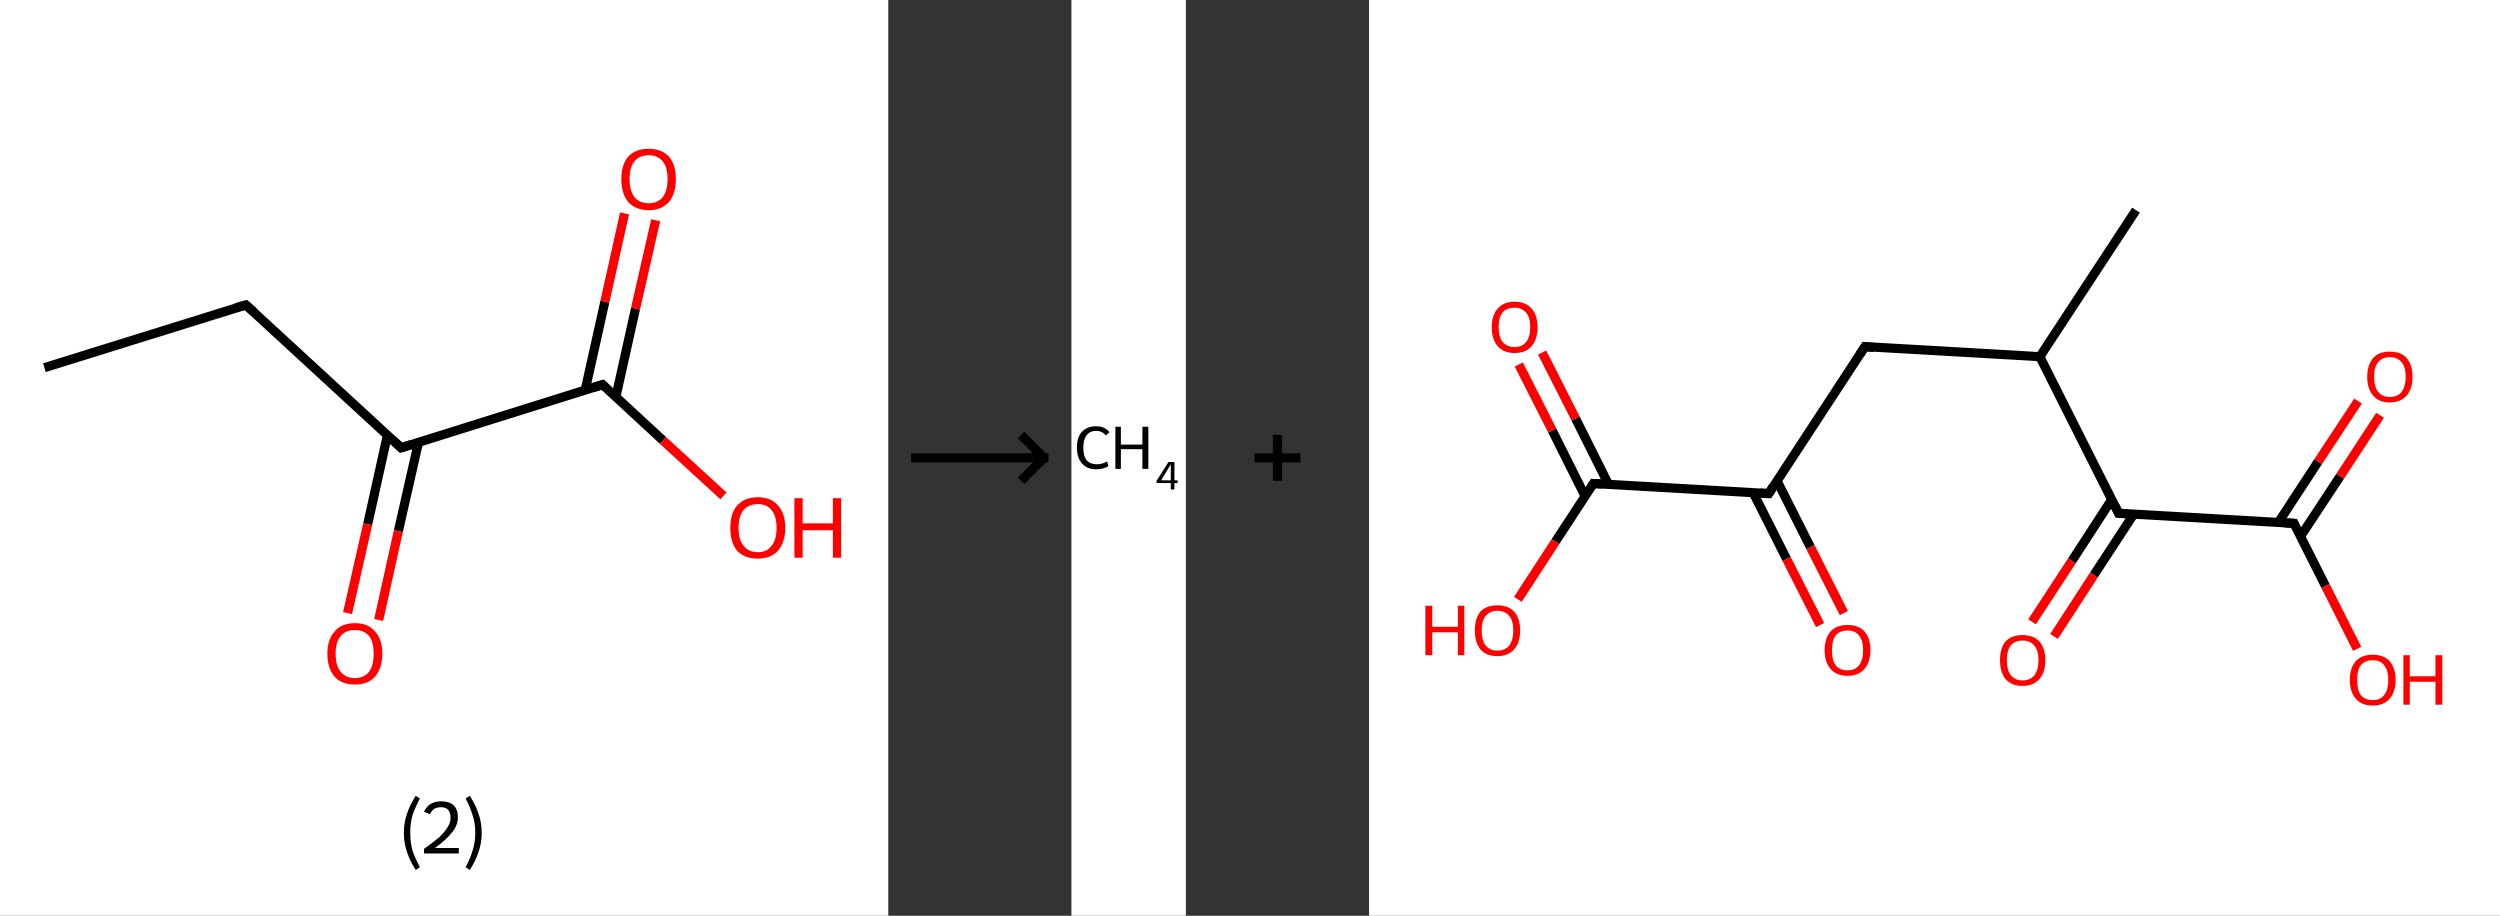 <?xml version='1.0' encoding='ASCII' standalone='yes'?>
<svg xmlns="http://www.w3.org/2000/svg" xmlns:xlink="http://www.w3.org/1999/xlink" version="1.1" width="546.0px" viewBox="0 0 546.0 200.0" height="200.0px">
  <rect x="0" y="0" width="546.0" height="200.0" fill="#333333" stroke="none"/>
  <g>
    <g transform="translate(0, 0) scale(1 1) "><!-- END OF HEADER -->
<rect style="opacity:1.0;fill:#FFFFFF;stroke:none" width="194.0" height="200.0" x="0.0" y="0.0"> </rect>
<path class="bond-0 atom-0 atom-1" d="M 9.7,80.3 L 53.7,66.6" style="fill:none;fill-rule:evenodd;stroke:#000000;stroke-width:2.0px;stroke-linecap:butt;stroke-linejoin:miter;stroke-opacity:1"/>
<path class="bond-1 atom-1 atom-2" d="M 53.7,66.6 L 87.6,97.8" style="fill:none;fill-rule:evenodd;stroke:#000000;stroke-width:2.0px;stroke-linecap:butt;stroke-linejoin:miter;stroke-opacity:1"/>
<path class="bond-2 atom-2 atom-3" d="M 84.6,95.1 L 80.3,114.5" style="fill:none;fill-rule:evenodd;stroke:#000000;stroke-width:2.0px;stroke-linecap:butt;stroke-linejoin:miter;stroke-opacity:1"/>
<path class="bond-2 atom-2 atom-3" d="M 80.3,114.5 L 75.9,133.9" style="fill:none;fill-rule:evenodd;stroke:#FF0000;stroke-width:2.0px;stroke-linecap:butt;stroke-linejoin:miter;stroke-opacity:1"/>
<path class="bond-2 atom-2 atom-3" d="M 91.4,96.6 L 87.0,116.0" style="fill:none;fill-rule:evenodd;stroke:#000000;stroke-width:2.0px;stroke-linecap:butt;stroke-linejoin:miter;stroke-opacity:1"/>
<path class="bond-2 atom-2 atom-3" d="M 87.0,116.0 L 82.7,135.4" style="fill:none;fill-rule:evenodd;stroke:#FF0000;stroke-width:2.0px;stroke-linecap:butt;stroke-linejoin:miter;stroke-opacity:1"/>
<path class="bond-3 atom-2 atom-4" d="M 87.6,97.8 L 131.6,84.0" style="fill:none;fill-rule:evenodd;stroke:#000000;stroke-width:2.0px;stroke-linecap:butt;stroke-linejoin:miter;stroke-opacity:1"/>
<path class="bond-4 atom-4 atom-5" d="M 134.5,86.7 L 138.8,67.4" style="fill:none;fill-rule:evenodd;stroke:#000000;stroke-width:2.0px;stroke-linecap:butt;stroke-linejoin:miter;stroke-opacity:1"/>
<path class="bond-4 atom-4 atom-5" d="M 138.8,67.4 L 143.2,48.1" style="fill:none;fill-rule:evenodd;stroke:#FF0000;stroke-width:2.0px;stroke-linecap:butt;stroke-linejoin:miter;stroke-opacity:1"/>
<path class="bond-4 atom-4 atom-5" d="M 127.8,85.2 L 132.1,65.9" style="fill:none;fill-rule:evenodd;stroke:#000000;stroke-width:2.0px;stroke-linecap:butt;stroke-linejoin:miter;stroke-opacity:1"/>
<path class="bond-4 atom-4 atom-5" d="M 132.1,65.9 L 136.4,46.6" style="fill:none;fill-rule:evenodd;stroke:#FF0000;stroke-width:2.0px;stroke-linecap:butt;stroke-linejoin:miter;stroke-opacity:1"/>
<path class="bond-5 atom-4 atom-6" d="M 131.6,84.0 L 144.8,96.2" style="fill:none;fill-rule:evenodd;stroke:#000000;stroke-width:2.0px;stroke-linecap:butt;stroke-linejoin:miter;stroke-opacity:1"/>
<path class="bond-5 atom-4 atom-6" d="M 144.8,96.2 L 158.0,108.3" style="fill:none;fill-rule:evenodd;stroke:#FF0000;stroke-width:2.0px;stroke-linecap:butt;stroke-linejoin:miter;stroke-opacity:1"/>
<path d="M 51.5,67.2 L 53.7,66.6 L 55.4,68.1" style="fill:none;stroke:#000000;stroke-width:2.0px;stroke-linecap:butt;stroke-linejoin:miter;stroke-opacity:1;"/>
<path d="M 85.9,96.2 L 87.6,97.8 L 89.8,97.1" style="fill:none;stroke:#000000;stroke-width:2.0px;stroke-linecap:butt;stroke-linejoin:miter;stroke-opacity:1;"/>
<path d="M 129.4,84.7 L 131.6,84.0 L 132.2,84.6" style="fill:none;stroke:#000000;stroke-width:2.0px;stroke-linecap:butt;stroke-linejoin:miter;stroke-opacity:1;"/>
<path class="atom-3" d="M 71.5 142.8 Q 71.5 139.6, 73.1 137.9 Q 74.6 136.1, 77.5 136.1 Q 80.4 136.1, 81.9 137.9 Q 83.5 139.6, 83.5 142.8 Q 83.5 145.9, 81.9 147.8 Q 80.4 149.5, 77.5 149.5 Q 74.6 149.5, 73.1 147.8 Q 71.5 146.0, 71.5 142.8 M 77.5 148.1 Q 79.5 148.1, 80.6 146.7 Q 81.6 145.4, 81.6 142.8 Q 81.6 140.2, 80.6 138.9 Q 79.5 137.6, 77.5 137.6 Q 75.5 137.6, 74.4 138.9 Q 73.3 140.2, 73.3 142.8 Q 73.3 145.4, 74.4 146.7 Q 75.5 148.1, 77.5 148.1 " fill="#FF0000"/>
<path class="atom-5" d="M 135.7 39.1 Q 135.7 36.0, 137.2 34.2 Q 138.8 32.5, 141.7 32.5 Q 144.5 32.5, 146.1 34.2 Q 147.6 36.0, 147.6 39.1 Q 147.6 42.3, 146.1 44.1 Q 144.5 45.9, 141.7 45.9 Q 138.8 45.9, 137.2 44.1 Q 135.7 42.3, 135.7 39.1 M 141.7 44.4 Q 143.6 44.4, 144.7 43.1 Q 145.8 41.7, 145.8 39.1 Q 145.8 36.5, 144.7 35.2 Q 143.6 33.9, 141.7 33.9 Q 139.7 33.9, 138.6 35.2 Q 137.5 36.5, 137.5 39.1 Q 137.5 41.7, 138.6 43.1 Q 139.7 44.4, 141.7 44.4 " fill="#FF0000"/>
<path class="atom-6" d="M 159.5 115.3 Q 159.5 112.1, 161.0 110.4 Q 162.6 108.6, 165.5 108.6 Q 168.4 108.6, 169.9 110.4 Q 171.5 112.1, 171.5 115.3 Q 171.5 118.4, 169.9 120.3 Q 168.3 122.0, 165.5 122.0 Q 162.6 122.0, 161.0 120.3 Q 159.5 118.5, 159.5 115.3 M 165.5 120.6 Q 167.5 120.6, 168.5 119.2 Q 169.6 117.9, 169.6 115.3 Q 169.6 112.7, 168.5 111.4 Q 167.5 110.1, 165.5 110.1 Q 163.5 110.1, 162.4 111.4 Q 161.3 112.7, 161.3 115.3 Q 161.3 117.9, 162.4 119.2 Q 163.5 120.6, 165.5 120.6 " fill="#FF0000"/>
<path class="atom-6" d="M 173.5 108.8 L 175.3 108.8 L 175.3 114.3 L 181.9 114.3 L 181.9 108.8 L 183.7 108.8 L 183.7 121.8 L 181.9 121.8 L 181.9 115.8 L 175.3 115.8 L 175.3 121.8 L 173.5 121.8 L 173.5 108.8 " fill="#FF0000"/>
<path class="legend" d="M 88.2 181.9 Q 88.2 179.6, 88.9 177.7 Q 89.5 175.8, 90.8 173.8 L 91.7 174.4 Q 90.7 176.3, 90.1 178.0 Q 89.6 179.7, 89.6 181.9 Q 89.6 184.0, 90.1 185.8 Q 90.7 187.5, 91.7 189.4 L 90.8 190.0 Q 89.5 188.0, 88.9 186.1 Q 88.2 184.2, 88.2 181.9 " fill="#000000"/>
<path class="legend" d="M 92.6 177.3 Q 93.1 176.2, 94.0 175.6 Q 95.0 175.0, 96.4 175.0 Q 98.1 175.0, 99.1 175.9 Q 100.0 176.8, 100.0 178.5 Q 100.0 180.2, 98.8 181.7 Q 97.6 183.3, 95.0 185.2 L 100.2 185.2 L 100.2 186.4 L 92.6 186.4 L 92.6 185.4 Q 94.7 183.9, 96.0 182.8 Q 97.2 181.6, 97.8 180.6 Q 98.4 179.6, 98.4 178.6 Q 98.4 177.5, 97.9 176.9 Q 97.4 176.3, 96.4 176.3 Q 95.5 176.3, 94.9 176.6 Q 94.3 177.0, 93.9 177.8 L 92.6 177.3 " fill="#000000"/>
<path class="legend" d="M 105.2 181.9 Q 105.2 184.2, 104.5 186.1 Q 103.9 188.0, 102.6 190.0 L 101.7 189.4 Q 102.7 187.5, 103.2 185.8 Q 103.8 184.0, 103.8 181.9 Q 103.8 179.7, 103.2 178.0 Q 102.7 176.3, 101.7 174.4 L 102.6 173.8 Q 103.9 175.8, 104.5 177.7 Q 105.2 179.6, 105.2 181.9 " fill="#000000"/>
</g>
    <g transform="translate(194.0, 0) scale(1 1) "><line x1="5" y1="100" x2="35" y2="100" style="stroke:rgb(0,0,0);stroke-width:2"/>
  <line x1="34" y1="100" x2="29" y2="95" style="stroke:rgb(0,0,0);stroke-width:2"/>
  <line x1="34" y1="100" x2="29" y2="105" style="stroke:rgb(0,0,0);stroke-width:2"/>
</g>
    <g transform="translate(234.0, 0) scale(1 1) "><!-- END OF HEADER -->
<rect style="opacity:1.0;fill:#FFFFFF;stroke:none" width="25.0" height="200.0" x="0.0" y="0.0"> </rect>
<path class="atom-0" d="M 1.2 97.7 Q 1.2 95.5, 2.3 94.3 Q 3.4 93.1, 5.4 93.1 Q 7.3 93.1, 8.3 94.4 L 7.5 95.1 Q 6.7 94.1, 5.4 94.1 Q 4.0 94.1, 3.3 95.1 Q 2.6 96.0, 2.6 97.7 Q 2.6 99.6, 3.3 100.5 Q 4.1 101.4, 5.6 101.4 Q 6.6 101.4, 7.8 100.8 L 8.1 101.8 Q 7.7 102.1, 6.9 102.3 Q 6.2 102.5, 5.4 102.5 Q 3.4 102.5, 2.3 101.2 Q 1.2 100.0, 1.2 97.7 " fill="#000000"/>
<path class="atom-0" d="M 9.6 93.2 L 10.8 93.2 L 10.8 97.1 L 15.5 97.1 L 15.5 93.2 L 16.8 93.2 L 16.8 102.4 L 15.5 102.4 L 15.5 98.1 L 10.8 98.1 L 10.8 102.4 L 9.6 102.4 L 9.6 93.2 " fill="#000000"/>
<path class="atom-0" d="M 22.5 104.9 L 23.2 104.9 L 23.2 105.5 L 22.5 105.5 L 22.5 106.9 L 21.7 106.9 L 21.7 105.5 L 18.6 105.5 L 18.6 105.0 L 21.2 100.9 L 22.5 100.9 L 22.5 104.9 M 19.6 104.9 L 21.7 104.9 L 21.7 101.4 L 19.6 104.9 " fill="#000000"/>
</g>
    <g transform="translate(259.0, 0) scale(1 1) "><line x1="15" y1="100" x2="25" y2="100" style="stroke:rgb(0,0,0);stroke-width:2"/>
  <line x1="20" y1="95" x2="20" y2="105" style="stroke:rgb(0,0,0);stroke-width:2"/>
</g>
    <g transform="translate(299.0, 0) scale(1 1) "><!-- END OF HEADER -->
<rect style="opacity:1.0;fill:#FFFFFF;stroke:none" width="247.0" height="200.0" x="0.0" y="0.0"> </rect>
<path class="bond-0 atom-0 atom-1" d="M 167.5,45.9 L 146.5,77.9" style="fill:none;fill-rule:evenodd;stroke:#000000;stroke-width:2.0px;stroke-linecap:butt;stroke-linejoin:miter;stroke-opacity:1"/>
<path class="bond-1 atom-1 atom-2" d="M 146.5,77.9 L 108.3,75.7" style="fill:none;fill-rule:evenodd;stroke:#000000;stroke-width:2.0px;stroke-linecap:butt;stroke-linejoin:miter;stroke-opacity:1"/>
<path class="bond-2 atom-2 atom-3" d="M 108.3,75.7 L 87.3,107.8" style="fill:none;fill-rule:evenodd;stroke:#000000;stroke-width:2.0px;stroke-linecap:butt;stroke-linejoin:miter;stroke-opacity:1"/>
<path class="bond-3 atom-3 atom-4" d="M 83.9,107.6 L 91.2,122.1" style="fill:none;fill-rule:evenodd;stroke:#000000;stroke-width:2.0px;stroke-linecap:butt;stroke-linejoin:miter;stroke-opacity:1"/>
<path class="bond-3 atom-3 atom-4" d="M 91.2,122.1 L 98.5,136.5" style="fill:none;fill-rule:evenodd;stroke:#FF0000;stroke-width:2.0px;stroke-linecap:butt;stroke-linejoin:miter;stroke-opacity:1"/>
<path class="bond-3 atom-3 atom-4" d="M 89.1,105.0 L 96.4,119.5" style="fill:none;fill-rule:evenodd;stroke:#000000;stroke-width:2.0px;stroke-linecap:butt;stroke-linejoin:miter;stroke-opacity:1"/>
<path class="bond-3 atom-3 atom-4" d="M 96.4,119.5 L 103.7,133.9" style="fill:none;fill-rule:evenodd;stroke:#FF0000;stroke-width:2.0px;stroke-linecap:butt;stroke-linejoin:miter;stroke-opacity:1"/>
<path class="bond-4 atom-3 atom-5" d="M 87.3,107.8 L 49.0,105.6" style="fill:none;fill-rule:evenodd;stroke:#000000;stroke-width:2.0px;stroke-linecap:butt;stroke-linejoin:miter;stroke-opacity:1"/>
<path class="bond-5 atom-5 atom-6" d="M 52.3,105.8 L 45.1,91.4" style="fill:none;fill-rule:evenodd;stroke:#000000;stroke-width:2.0px;stroke-linecap:butt;stroke-linejoin:miter;stroke-opacity:1"/>
<path class="bond-5 atom-5 atom-6" d="M 45.1,91.4 L 37.8,77.0" style="fill:none;fill-rule:evenodd;stroke:#FF0000;stroke-width:2.0px;stroke-linecap:butt;stroke-linejoin:miter;stroke-opacity:1"/>
<path class="bond-5 atom-5 atom-6" d="M 47.2,108.4 L 40.0,94.0" style="fill:none;fill-rule:evenodd;stroke:#000000;stroke-width:2.0px;stroke-linecap:butt;stroke-linejoin:miter;stroke-opacity:1"/>
<path class="bond-5 atom-5 atom-6" d="M 40.0,94.0 L 32.7,79.6" style="fill:none;fill-rule:evenodd;stroke:#FF0000;stroke-width:2.0px;stroke-linecap:butt;stroke-linejoin:miter;stroke-opacity:1"/>
<path class="bond-6 atom-5 atom-7" d="M 49.0,105.6 L 40.7,118.3" style="fill:none;fill-rule:evenodd;stroke:#000000;stroke-width:2.0px;stroke-linecap:butt;stroke-linejoin:miter;stroke-opacity:1"/>
<path class="bond-6 atom-5 atom-7" d="M 40.7,118.3 L 32.5,130.9" style="fill:none;fill-rule:evenodd;stroke:#FF0000;stroke-width:2.0px;stroke-linecap:butt;stroke-linejoin:miter;stroke-opacity:1"/>
<path class="bond-7 atom-1 atom-8" d="M 146.5,77.9 L 163.7,112.1" style="fill:none;fill-rule:evenodd;stroke:#000000;stroke-width:2.0px;stroke-linecap:butt;stroke-linejoin:miter;stroke-opacity:1"/>
<path class="bond-8 atom-8 atom-9" d="M 162.2,109.1 L 153.5,122.5" style="fill:none;fill-rule:evenodd;stroke:#000000;stroke-width:2.0px;stroke-linecap:butt;stroke-linejoin:miter;stroke-opacity:1"/>
<path class="bond-8 atom-8 atom-9" d="M 153.5,122.5 L 144.8,135.8" style="fill:none;fill-rule:evenodd;stroke:#FF0000;stroke-width:2.0px;stroke-linecap:butt;stroke-linejoin:miter;stroke-opacity:1"/>
<path class="bond-8 atom-8 atom-9" d="M 167.0,112.3 L 158.3,125.6" style="fill:none;fill-rule:evenodd;stroke:#000000;stroke-width:2.0px;stroke-linecap:butt;stroke-linejoin:miter;stroke-opacity:1"/>
<path class="bond-8 atom-8 atom-9" d="M 158.3,125.6 L 149.6,139.0" style="fill:none;fill-rule:evenodd;stroke:#FF0000;stroke-width:2.0px;stroke-linecap:butt;stroke-linejoin:miter;stroke-opacity:1"/>
<path class="bond-9 atom-8 atom-10" d="M 163.7,112.1 L 202.0,114.3" style="fill:none;fill-rule:evenodd;stroke:#000000;stroke-width:2.0px;stroke-linecap:butt;stroke-linejoin:miter;stroke-opacity:1"/>
<path class="bond-10 atom-10 atom-11" d="M 203.4,117.2 L 212.1,104.0" style="fill:none;fill-rule:evenodd;stroke:#000000;stroke-width:2.0px;stroke-linecap:butt;stroke-linejoin:miter;stroke-opacity:1"/>
<path class="bond-10 atom-10 atom-11" d="M 212.1,104.0 L 220.8,90.7" style="fill:none;fill-rule:evenodd;stroke:#FF0000;stroke-width:2.0px;stroke-linecap:butt;stroke-linejoin:miter;stroke-opacity:1"/>
<path class="bond-10 atom-10 atom-11" d="M 198.6,114.1 L 207.3,100.8" style="fill:none;fill-rule:evenodd;stroke:#000000;stroke-width:2.0px;stroke-linecap:butt;stroke-linejoin:miter;stroke-opacity:1"/>
<path class="bond-10 atom-10 atom-11" d="M 207.3,100.8 L 216.0,87.6" style="fill:none;fill-rule:evenodd;stroke:#FF0000;stroke-width:2.0px;stroke-linecap:butt;stroke-linejoin:miter;stroke-opacity:1"/>
<path class="bond-11 atom-10 atom-12" d="M 202.0,114.3 L 208.9,128.0" style="fill:none;fill-rule:evenodd;stroke:#000000;stroke-width:2.0px;stroke-linecap:butt;stroke-linejoin:miter;stroke-opacity:1"/>
<path class="bond-11 atom-10 atom-12" d="M 208.9,128.0 L 215.8,141.7" style="fill:none;fill-rule:evenodd;stroke:#FF0000;stroke-width:2.0px;stroke-linecap:butt;stroke-linejoin:miter;stroke-opacity:1"/>
<path d="M 110.2,75.9 L 108.3,75.7 L 107.2,77.4" style="fill:none;stroke:#000000;stroke-width:2.0px;stroke-linecap:butt;stroke-linejoin:miter;stroke-opacity:1;"/>
<path d="M 88.3,106.2 L 87.3,107.8 L 85.3,107.7" style="fill:none;stroke:#000000;stroke-width:2.0px;stroke-linecap:butt;stroke-linejoin:miter;stroke-opacity:1;"/>
<path d="M 50.9,105.7 L 49.0,105.6 L 48.6,106.2" style="fill:none;stroke:#000000;stroke-width:2.0px;stroke-linecap:butt;stroke-linejoin:miter;stroke-opacity:1;"/>
<path d="M 162.9,110.4 L 163.7,112.1 L 165.6,112.2" style="fill:none;stroke:#000000;stroke-width:2.0px;stroke-linecap:butt;stroke-linejoin:miter;stroke-opacity:1;"/>
<path d="M 200.0,114.2 L 202.0,114.3 L 202.3,115.0" style="fill:none;stroke:#000000;stroke-width:2.0px;stroke-linecap:butt;stroke-linejoin:miter;stroke-opacity:1;"/>
<path class="atom-4" d="M 99.5 142.0 Q 99.5 139.4, 100.8 137.9 Q 102.1 136.5, 104.5 136.5 Q 106.9 136.5, 108.2 137.9 Q 109.5 139.4, 109.5 142.0 Q 109.5 144.6, 108.2 146.1 Q 106.9 147.6, 104.5 147.6 Q 102.1 147.6, 100.8 146.1 Q 99.5 144.6, 99.5 142.0 M 104.5 146.4 Q 106.2 146.4, 107.0 145.3 Q 107.9 144.2, 107.9 142.0 Q 107.9 139.9, 107.0 138.8 Q 106.2 137.7, 104.5 137.7 Q 102.8 137.7, 101.9 138.8 Q 101.1 139.9, 101.1 142.0 Q 101.1 144.2, 101.9 145.3 Q 102.8 146.4, 104.5 146.4 " fill="#FF0000"/>
<path class="atom-6" d="M 26.8 71.5 Q 26.8 68.8, 28.1 67.4 Q 29.4 65.9, 31.8 65.9 Q 34.2 65.9, 35.5 67.4 Q 36.8 68.8, 36.8 71.5 Q 36.8 74.1, 35.5 75.6 Q 34.2 77.1, 31.8 77.1 Q 29.4 77.1, 28.1 75.6 Q 26.8 74.1, 26.8 71.5 M 31.8 75.8 Q 33.4 75.8, 34.3 74.7 Q 35.2 73.6, 35.2 71.5 Q 35.2 69.3, 34.3 68.3 Q 33.4 67.2, 31.8 67.2 Q 30.1 67.2, 29.2 68.2 Q 28.3 69.3, 28.3 71.5 Q 28.3 73.6, 29.2 74.7 Q 30.1 75.8, 31.8 75.8 " fill="#FF0000"/>
<path class="atom-7" d="M 12.3 132.3 L 13.8 132.3 L 13.8 136.9 L 19.4 136.9 L 19.4 132.3 L 20.8 132.3 L 20.8 143.1 L 19.4 143.1 L 19.4 138.1 L 13.8 138.1 L 13.8 143.1 L 12.3 143.1 L 12.3 132.3 " fill="#FF0000"/>
<path class="atom-7" d="M 23.1 137.7 Q 23.1 135.1, 24.3 133.6 Q 25.6 132.2, 28.0 132.2 Q 30.4 132.2, 31.7 133.6 Q 33.0 135.1, 33.0 137.7 Q 33.0 140.3, 31.7 141.8 Q 30.4 143.3, 28.0 143.3 Q 25.6 143.3, 24.3 141.8 Q 23.1 140.3, 23.1 137.7 M 28.0 142.1 Q 29.7 142.1, 30.6 141.0 Q 31.5 139.8, 31.5 137.7 Q 31.5 135.5, 30.6 134.5 Q 29.7 133.4, 28.0 133.4 Q 26.4 133.4, 25.5 134.5 Q 24.6 135.5, 24.6 137.7 Q 24.6 139.9, 25.5 141.0 Q 26.4 142.1, 28.0 142.1 " fill="#FF0000"/>
<path class="atom-9" d="M 137.8 144.2 Q 137.8 141.6, 139.0 140.1 Q 140.3 138.7, 142.7 138.7 Q 145.1 138.7, 146.4 140.1 Q 147.7 141.6, 147.7 144.2 Q 147.7 146.8, 146.4 148.3 Q 145.1 149.8, 142.7 149.8 Q 140.3 149.8, 139.0 148.3 Q 137.8 146.8, 137.8 144.2 M 142.7 148.6 Q 144.4 148.6, 145.3 147.5 Q 146.2 146.3, 146.2 144.2 Q 146.2 142.0, 145.3 141.0 Q 144.4 139.9, 142.7 139.9 Q 141.1 139.9, 140.2 140.9 Q 139.3 142.0, 139.3 144.2 Q 139.3 146.4, 140.2 147.5 Q 141.1 148.6, 142.7 148.6 " fill="#FF0000"/>
<path class="atom-11" d="M 218.0 82.3 Q 218.0 79.7, 219.3 78.2 Q 220.5 76.8, 222.9 76.8 Q 225.4 76.8, 226.6 78.2 Q 227.9 79.7, 227.9 82.3 Q 227.9 84.9, 226.6 86.4 Q 225.3 87.9, 222.9 87.9 Q 220.6 87.9, 219.3 86.4 Q 218.0 84.9, 218.0 82.3 M 222.9 86.7 Q 224.6 86.7, 225.5 85.6 Q 226.4 84.4, 226.4 82.3 Q 226.4 80.1, 225.5 79.1 Q 224.6 78.0, 222.9 78.0 Q 221.3 78.0, 220.4 79.1 Q 219.5 80.1, 219.5 82.3 Q 219.5 84.5, 220.4 85.6 Q 221.3 86.7, 222.9 86.7 " fill="#FF0000"/>
<path class="atom-12" d="M 214.2 148.5 Q 214.2 145.9, 215.5 144.4 Q 216.8 143.0, 219.2 143.0 Q 221.6 143.0, 222.9 144.4 Q 224.2 145.9, 224.2 148.5 Q 224.2 151.1, 222.9 152.6 Q 221.6 154.1, 219.2 154.1 Q 216.8 154.1, 215.5 152.6 Q 214.2 151.1, 214.2 148.5 M 219.2 152.9 Q 220.9 152.9, 221.7 151.8 Q 222.6 150.7, 222.6 148.5 Q 222.6 146.4, 221.7 145.3 Q 220.9 144.2, 219.2 144.2 Q 217.5 144.2, 216.6 145.3 Q 215.8 146.3, 215.8 148.5 Q 215.8 150.7, 216.6 151.8 Q 217.5 152.9, 219.2 152.9 " fill="#FF0000"/>
<path class="atom-12" d="M 225.9 143.1 L 227.3 143.1 L 227.3 147.7 L 232.9 147.7 L 232.9 143.1 L 234.4 143.1 L 234.4 153.9 L 232.9 153.9 L 232.9 148.9 L 227.3 148.9 L 227.3 153.9 L 225.9 153.9 L 225.9 143.1 " fill="#FF0000"/>
</g>
  </g>
</svg>
